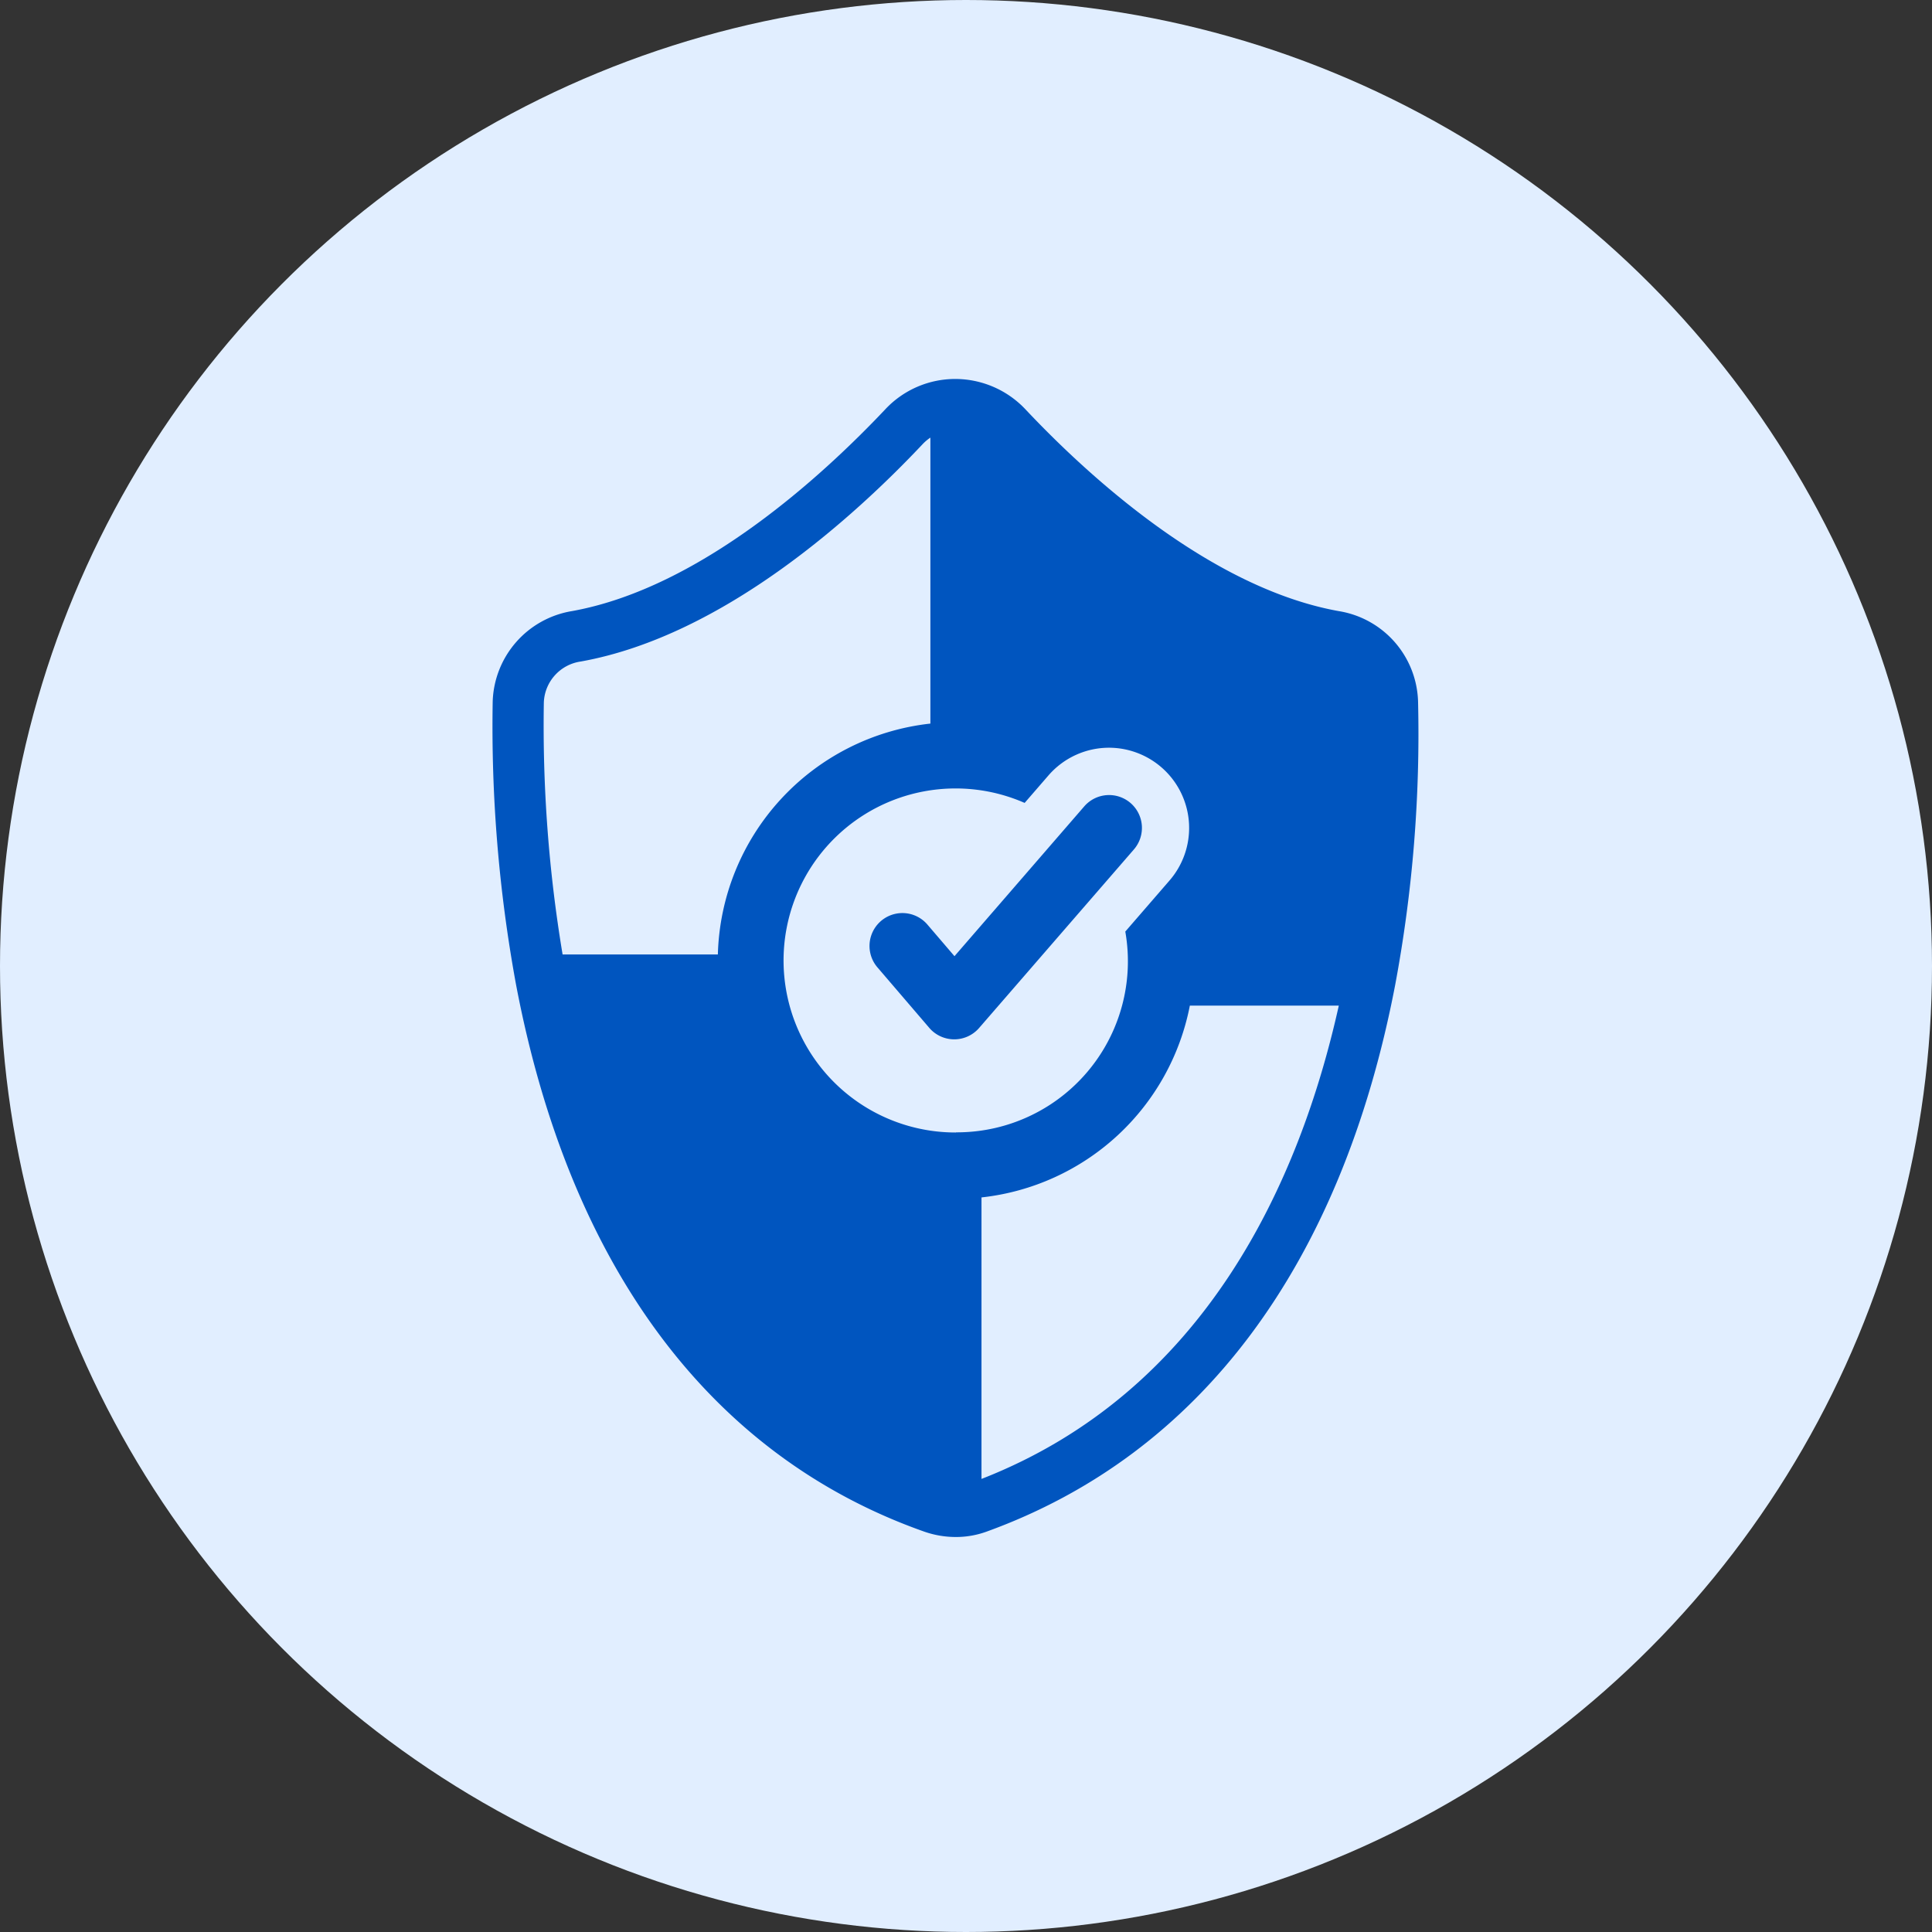 <svg xmlns="http://www.w3.org/2000/svg" width="51" height="51" viewBox="0 0 51 51">
  <rect x="0" y="0" width="51" height="51" fill="#333333" stroke="none"/>
  <g id="Group_135523" data-name="Group 135523" transform="translate(-200 -1521)">
    <circle id="Ellipse_513" data-name="Ellipse 513" cx="25.5" cy="25.5" r="25.5" transform="translate(200 1521)" fill="#e1eeff"/>
    <g id="Insurance_security_approved" transform="translate(205.441 1529.709)">
      <path id="Path_158831" data-name="Path 158831" d="M34.357,23.477a.868.868,0,0,0-1.224.088l-3.425,3.954-.715-.835a.868.868,0,1,0-1.319,1.13l1.371,1.6a.869.869,0,0,0,.657.3h0a.867.867,0,0,0,.656-.3L34.445,24.7A.868.868,0,0,0,34.357,23.477Z" transform="translate(-9.953 -10.987)" fill="#0055bf"/>
      <path id="Path_158832" data-name="Path 158832" d="M31.992,9.8A2.491,2.491,0,0,0,29.9,7.423c-3.408-.612-6.647-3.6-8.273-5.328a2.549,2.549,0,0,0-1.826-.8h-.007a2.529,2.529,0,0,0-1.865.8C16.3,3.821,13.062,6.811,9.654,7.423A2.5,2.5,0,0,0,7.565,9.808a37.644,37.644,0,0,0,.617,7.479h0C9.6,24.741,13.321,29.732,18.956,31.722a2.527,2.527,0,0,0,.837.142,2.363,2.363,0,0,0,.815-.144c5.633-2.041,9.361-7.032,10.781-14.433h0A36.039,36.039,0,0,0,31.992,9.8ZM13.509,16.486H9.41a36.728,36.728,0,0,1-.495-6.655,1.136,1.136,0,0,1,.977-1.078c3.79-.681,7.277-3.884,9.02-5.735a1.173,1.173,0,0,1,.207-.175v7.549a6.3,6.3,0,0,0-5.61,6.094Zm6.283,4.7a4.541,4.541,0,1,1,1.815-8.7l.629-.726a2.117,2.117,0,0,1,1.6-.731h0a2.118,2.118,0,0,1,1.6,3.5l-1.172,1.353a4.515,4.515,0,0,1-4.472,5.3Zm.676,9.144V22.9a6.3,6.3,0,0,0,5.5-5.063H29.9C28.876,22.438,26.4,28.016,20.468,30.331Z" fill="#0055bf"/>
    </g>
  </g>
</svg>
